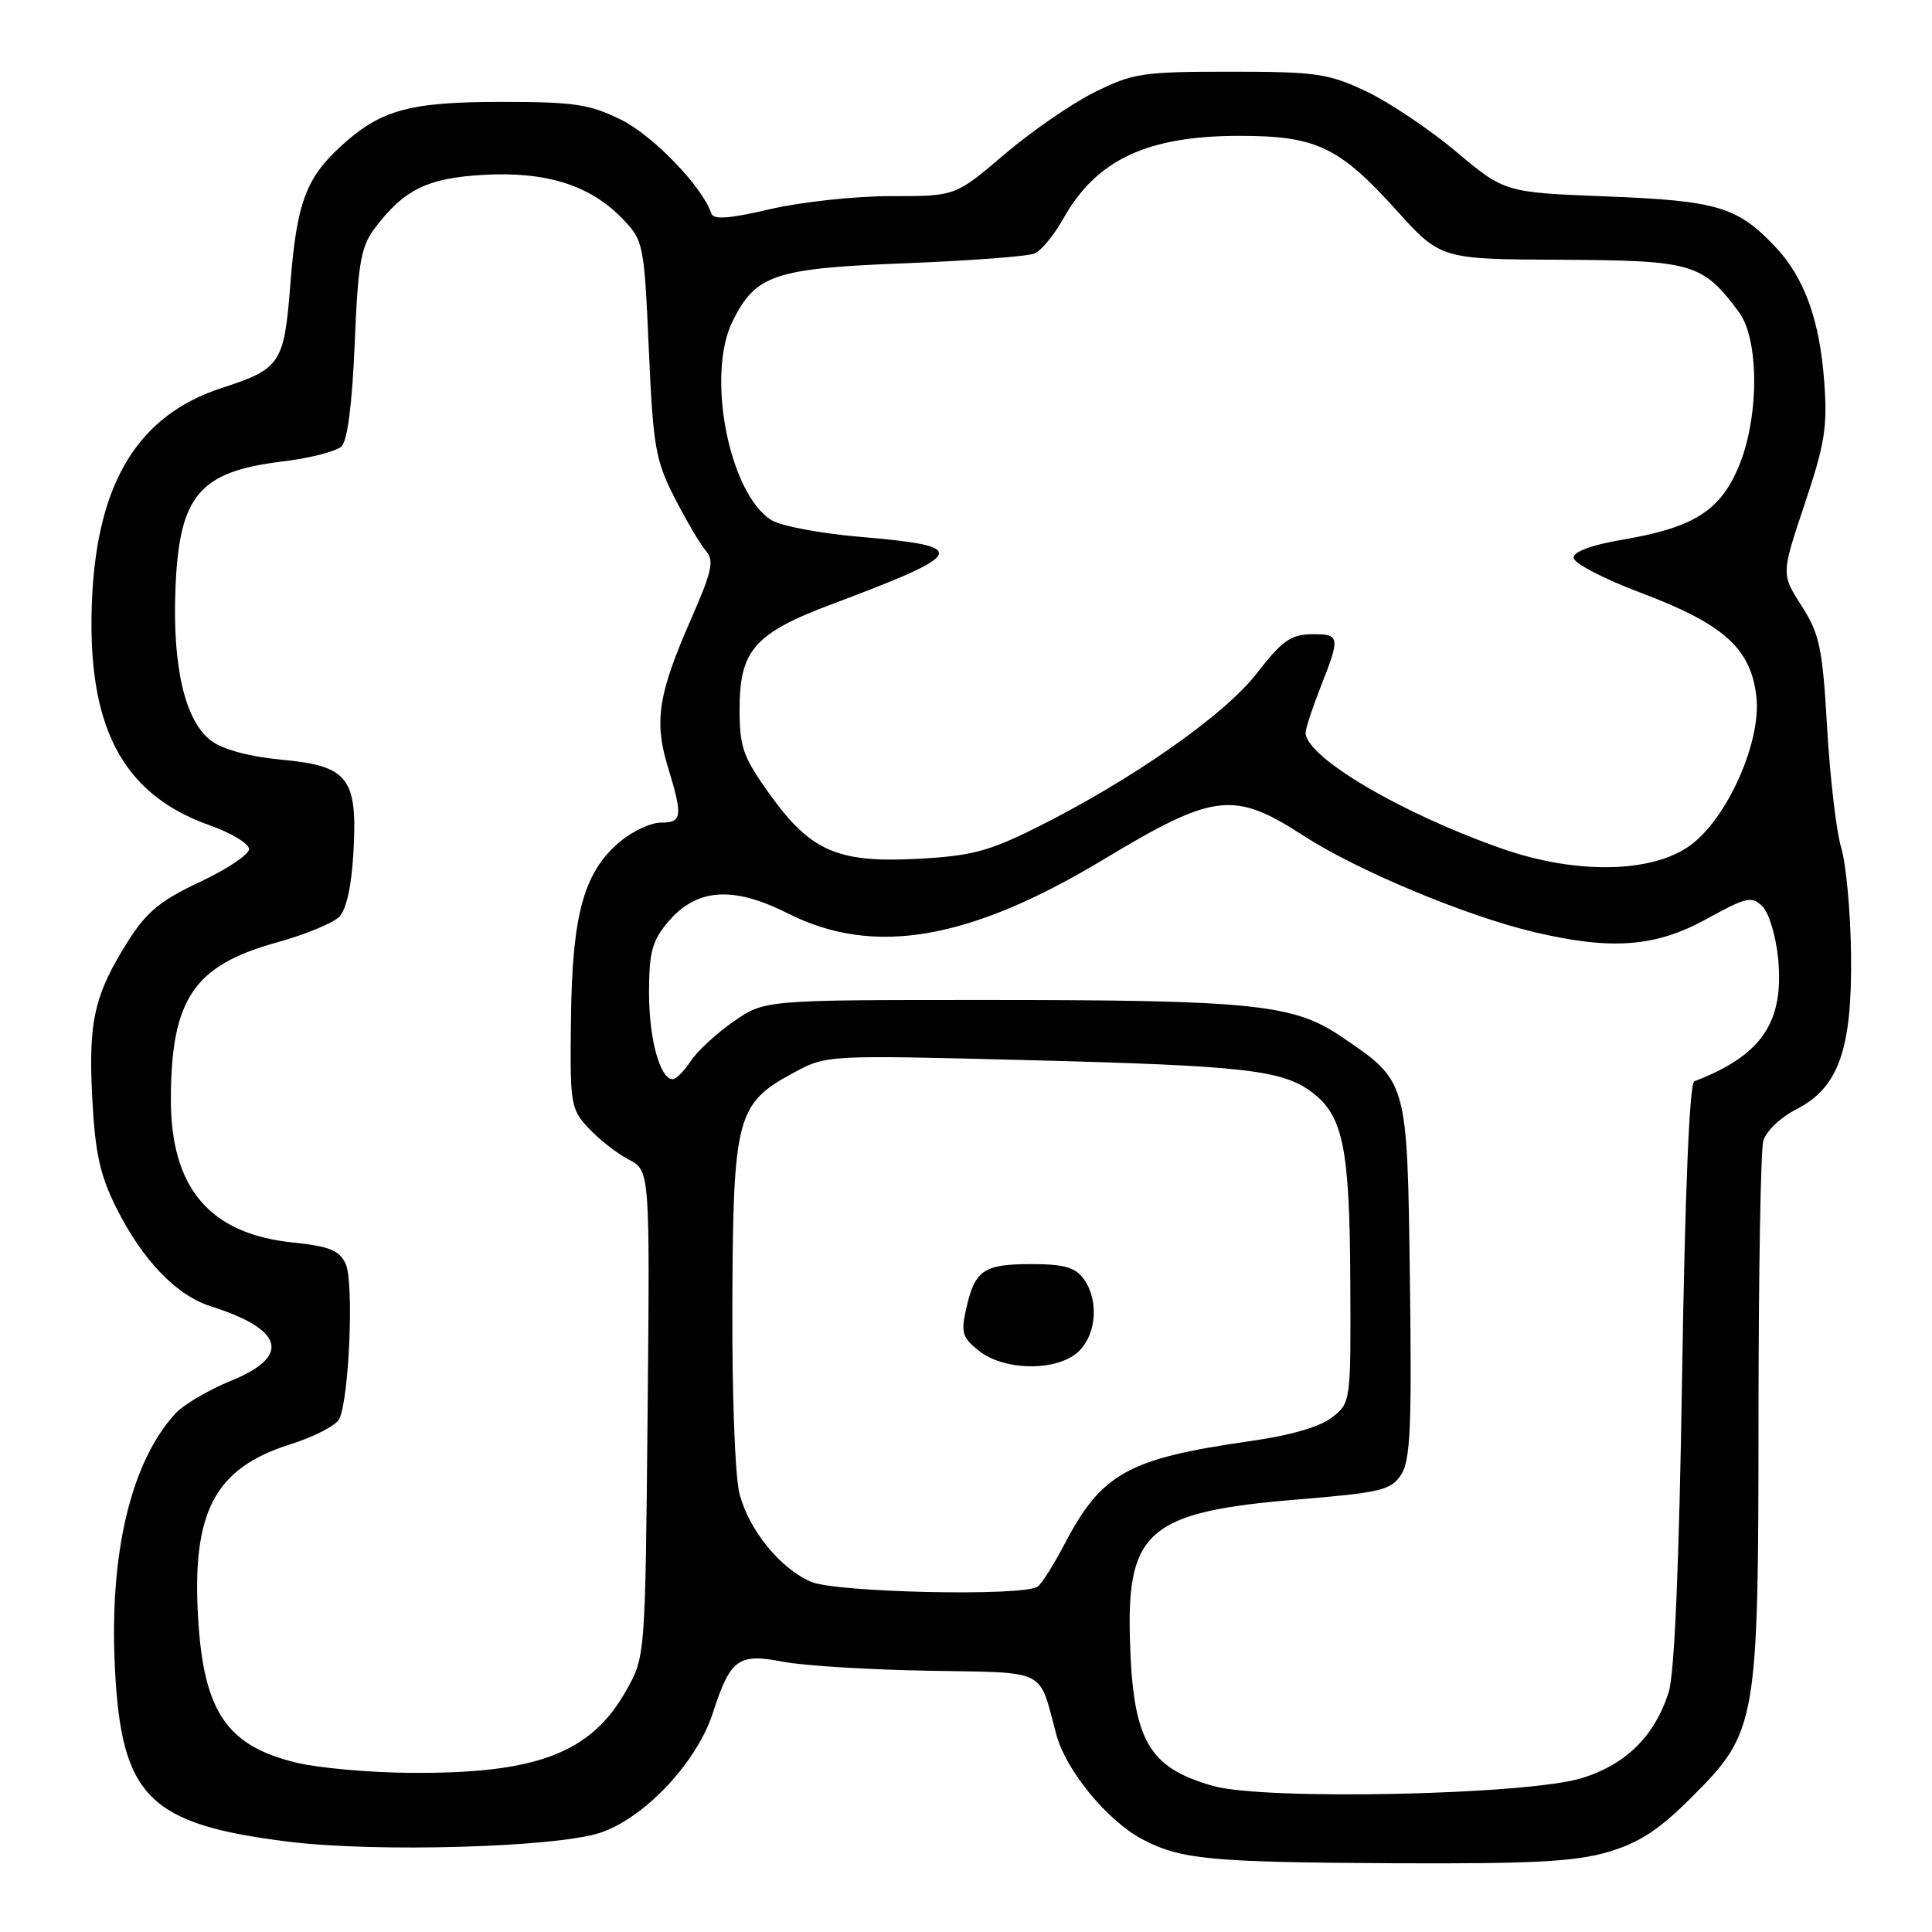 <?xml version="1.0" encoding="UTF-8" standalone="no"?>
<!DOCTYPE svg PUBLIC "-//W3C//DTD SVG 1.1//EN" "http://www.w3.org/Graphics/SVG/1.1/DTD/svg11.dtd" >
<svg xmlns="http://www.w3.org/2000/svg" xmlns:xlink="http://www.w3.org/1999/xlink" version="1.1" viewBox="0 0 256 256">
 <g >
 <path fill="currentColor"
d=" M 213.07 245.40 C 217.24 244.16 219.81 242.48 224.15 238.15 C 232.82 229.48 233.00 228.44 233.01 187.57 C 233.02 168.83 233.30 152.47 233.64 151.20 C 233.99 149.91 235.89 148.08 238.00 147.00 C 243.65 144.12 245.44 139.03 245.27 126.33 C 245.20 120.74 244.61 114.44 243.97 112.33 C 243.33 110.22 242.49 103.10 242.11 96.50 C 241.49 85.83 241.12 84.03 238.72 80.28 C 236.02 76.07 236.02 76.07 239.13 66.78 C 241.82 58.76 242.17 56.54 241.71 50.44 C 241.10 42.32 239.05 36.72 235.20 32.66 C 230.19 27.39 227.53 26.60 212.94 26.03 C 199.39 25.50 199.39 25.50 192.94 20.09 C 189.40 17.12 184.03 13.52 181.00 12.09 C 176.00 9.73 174.37 9.50 163.00 9.50 C 151.38 9.50 150.11 9.69 145.00 12.24 C 141.97 13.74 136.60 17.46 133.05 20.49 C 126.59 26.00 126.59 26.00 118.05 25.99 C 113.35 25.98 106.16 26.76 102.07 27.71 C 96.64 28.98 94.55 29.14 94.26 28.29 C 93.09 24.76 86.51 17.94 82.29 15.86 C 78.14 13.81 76.03 13.50 66.50 13.50 C 54.22 13.50 50.42 14.55 45.13 19.41 C 40.52 23.64 39.30 26.98 38.47 37.71 C 37.65 48.18 37.19 48.87 29.36 51.42 C 18.41 54.98 12.96 63.78 12.21 79.06 C 11.39 96.09 16.08 105.21 27.77 109.35 C 30.65 110.37 33.00 111.79 33.00 112.51 C 33.00 113.22 30.08 115.18 26.52 116.85 C 21.33 119.27 19.43 120.83 17.04 124.59 C 12.50 131.76 11.69 135.26 12.22 145.46 C 12.61 152.79 13.24 155.70 15.42 160.06 C 18.87 166.96 23.37 171.65 27.93 173.09 C 37.63 176.16 38.60 179.71 30.61 182.96 C 27.64 184.16 24.31 186.13 23.22 187.32 C 17.36 193.73 14.48 205.80 15.22 220.89 C 16.06 238.11 19.67 241.73 38.28 244.04 C 49.84 245.47 73.65 244.79 79.50 242.86 C 85.40 240.91 92.34 233.54 94.47 226.94 C 96.77 219.81 97.84 219.03 103.76 220.19 C 106.37 220.70 114.99 221.24 122.93 221.38 C 139.03 221.67 137.57 220.95 139.96 229.81 C 141.25 234.62 146.73 241.28 151.42 243.74 C 156.47 246.39 160.41 246.76 184.57 246.89 C 203.08 246.98 208.71 246.68 213.07 245.40 Z  M 160.75 236.65 C 152.09 234.20 150.06 230.57 149.71 216.84 C 149.36 202.83 152.43 200.30 171.80 198.70 C 182.96 197.78 184.30 197.46 185.65 195.42 C 186.88 193.53 187.08 189.15 186.82 169.64 C 186.46 142.96 186.57 143.36 177.69 137.33 C 171.39 133.06 165.97 132.50 130.42 132.50 C 101.33 132.50 101.33 132.50 97.21 135.35 C 94.95 136.92 92.39 139.28 91.52 140.60 C 90.66 141.92 89.59 143.00 89.14 143.00 C 87.45 143.00 86.00 137.69 86.00 131.53 C 86.00 126.20 86.41 124.67 88.48 122.21 C 92.27 117.70 97.09 117.34 104.39 121.03 C 115.77 126.77 128.41 124.61 146.23 113.88 C 160.89 105.05 163.48 104.75 172.73 110.74 C 179.86 115.36 194.30 121.39 203.34 123.52 C 213.57 125.93 219.36 125.49 226.11 121.78 C 231.44 118.85 232.12 118.69 233.55 120.12 C 234.41 120.98 235.34 124.12 235.62 127.09 C 236.40 135.50 233.41 139.87 224.50 143.28 C 223.87 143.52 223.27 157.96 222.89 182.08 C 222.50 207.27 221.88 221.78 221.11 224.22 C 219.27 230.01 215.48 233.77 209.67 235.59 C 202.54 237.84 167.63 238.59 160.75 236.65 Z  M 39.23 233.55 C 30.09 231.34 27.01 226.83 26.26 214.56 C 25.39 200.35 28.44 194.54 38.44 191.39 C 41.58 190.40 44.51 188.89 44.94 188.04 C 46.26 185.48 46.92 169.91 45.81 167.49 C 44.98 165.67 43.70 165.15 38.74 164.63 C 27.73 163.48 22.59 157.37 22.64 145.50 C 22.70 132.35 25.71 127.92 36.65 124.89 C 40.37 123.86 44.10 122.33 44.93 121.50 C 45.89 120.54 46.58 117.45 46.83 112.99 C 47.39 103.07 46.18 101.49 37.34 100.67 C 33.09 100.27 29.57 99.33 28.01 98.17 C 24.52 95.58 22.83 88.39 23.25 77.96 C 23.75 65.60 26.40 62.48 37.49 61.14 C 41.10 60.71 44.60 59.80 45.27 59.13 C 46.05 58.36 46.68 53.35 47.00 45.53 C 47.42 35.07 47.82 32.71 49.56 30.38 C 53.49 25.13 56.58 23.59 64.08 23.17 C 72.39 22.70 78.23 24.55 82.50 29.00 C 85.27 31.89 85.35 32.30 85.97 46.23 C 86.54 59.24 86.85 60.99 89.41 66.00 C 90.96 69.03 92.82 72.18 93.55 73.01 C 94.66 74.27 94.34 75.71 91.58 82.01 C 87.22 91.94 86.65 95.53 88.48 101.56 C 90.50 108.21 90.40 109.00 87.58 109.00 C 86.24 109.00 83.80 110.14 82.15 111.53 C 77.38 115.54 75.83 121.08 75.66 134.80 C 75.51 146.34 75.60 146.92 78.00 149.50 C 79.38 150.98 81.77 152.85 83.31 153.65 C 86.12 155.12 86.12 155.12 85.81 187.31 C 85.50 219.50 85.50 219.50 83.00 223.96 C 78.32 232.32 71.10 235.06 54.20 234.91 C 48.87 234.87 42.13 234.26 39.23 233.55 Z  M 107.45 209.59 C 103.38 207.82 99.29 202.80 98.00 198.00 C 97.40 195.78 96.99 184.83 97.04 172.66 C 97.14 147.99 97.61 146.23 105.11 142.17 C 109.50 139.79 109.50 139.79 136.00 140.47 C 164.76 141.20 169.88 141.77 173.79 144.69 C 177.97 147.81 178.84 152.05 178.92 169.68 C 179.00 185.76 178.99 185.87 176.51 187.81 C 174.94 189.05 171.00 190.20 165.76 190.94 C 149.42 193.27 145.96 195.20 141.00 204.71 C 139.62 207.34 138.05 209.83 137.50 210.23 C 135.69 211.56 110.75 211.03 107.45 209.59 Z  M 143.00 179.00 C 145.33 176.67 145.60 172.21 143.58 169.44 C 142.47 167.92 140.95 167.50 136.63 167.50 C 130.34 167.50 129.17 168.30 128.03 173.39 C 127.30 176.59 127.51 177.25 129.74 179.01 C 133.19 181.72 140.28 181.72 143.00 179.00 Z  M 199.20 112.51 C 185.78 107.85 173.00 100.32 173.00 97.08 C 173.00 96.53 173.90 93.79 175.00 91.00 C 177.63 84.34 177.57 83.99 173.75 84.04 C 171.04 84.08 169.84 84.94 166.54 89.21 C 162.26 94.76 149.87 103.42 137.19 109.73 C 131.00 112.81 128.61 113.43 121.59 113.80 C 110.98 114.36 107.39 112.78 101.96 105.20 C 98.46 100.31 98.00 99.02 98.00 93.97 C 98.00 86.15 99.97 83.91 110.27 80.04 C 128.28 73.28 128.65 72.38 113.91 71.13 C 108.74 70.69 103.48 69.70 102.22 68.92 C 96.62 65.43 93.54 49.73 97.06 42.59 C 100.12 36.40 102.59 35.56 119.82 34.89 C 128.45 34.55 136.22 33.97 137.09 33.59 C 137.97 33.22 139.68 31.13 140.90 28.96 C 145.29 21.15 152.01 18.00 164.25 18.00 C 174.38 18.00 177.44 19.45 184.99 27.81 C 190.89 34.35 190.89 34.35 206.87 34.42 C 224.32 34.51 225.58 34.88 230.40 41.33 C 233.19 45.07 233.10 55.72 230.23 62.20 C 227.77 67.78 224.23 69.94 215.00 71.51 C 210.92 72.20 208.50 73.09 208.50 73.90 C 208.50 74.61 212.52 76.71 217.44 78.56 C 228.42 82.69 232.01 85.92 232.73 92.32 C 233.41 98.32 228.82 108.57 223.88 112.08 C 218.82 115.69 208.84 115.86 199.20 112.51 Z "/>
</g>
</svg>